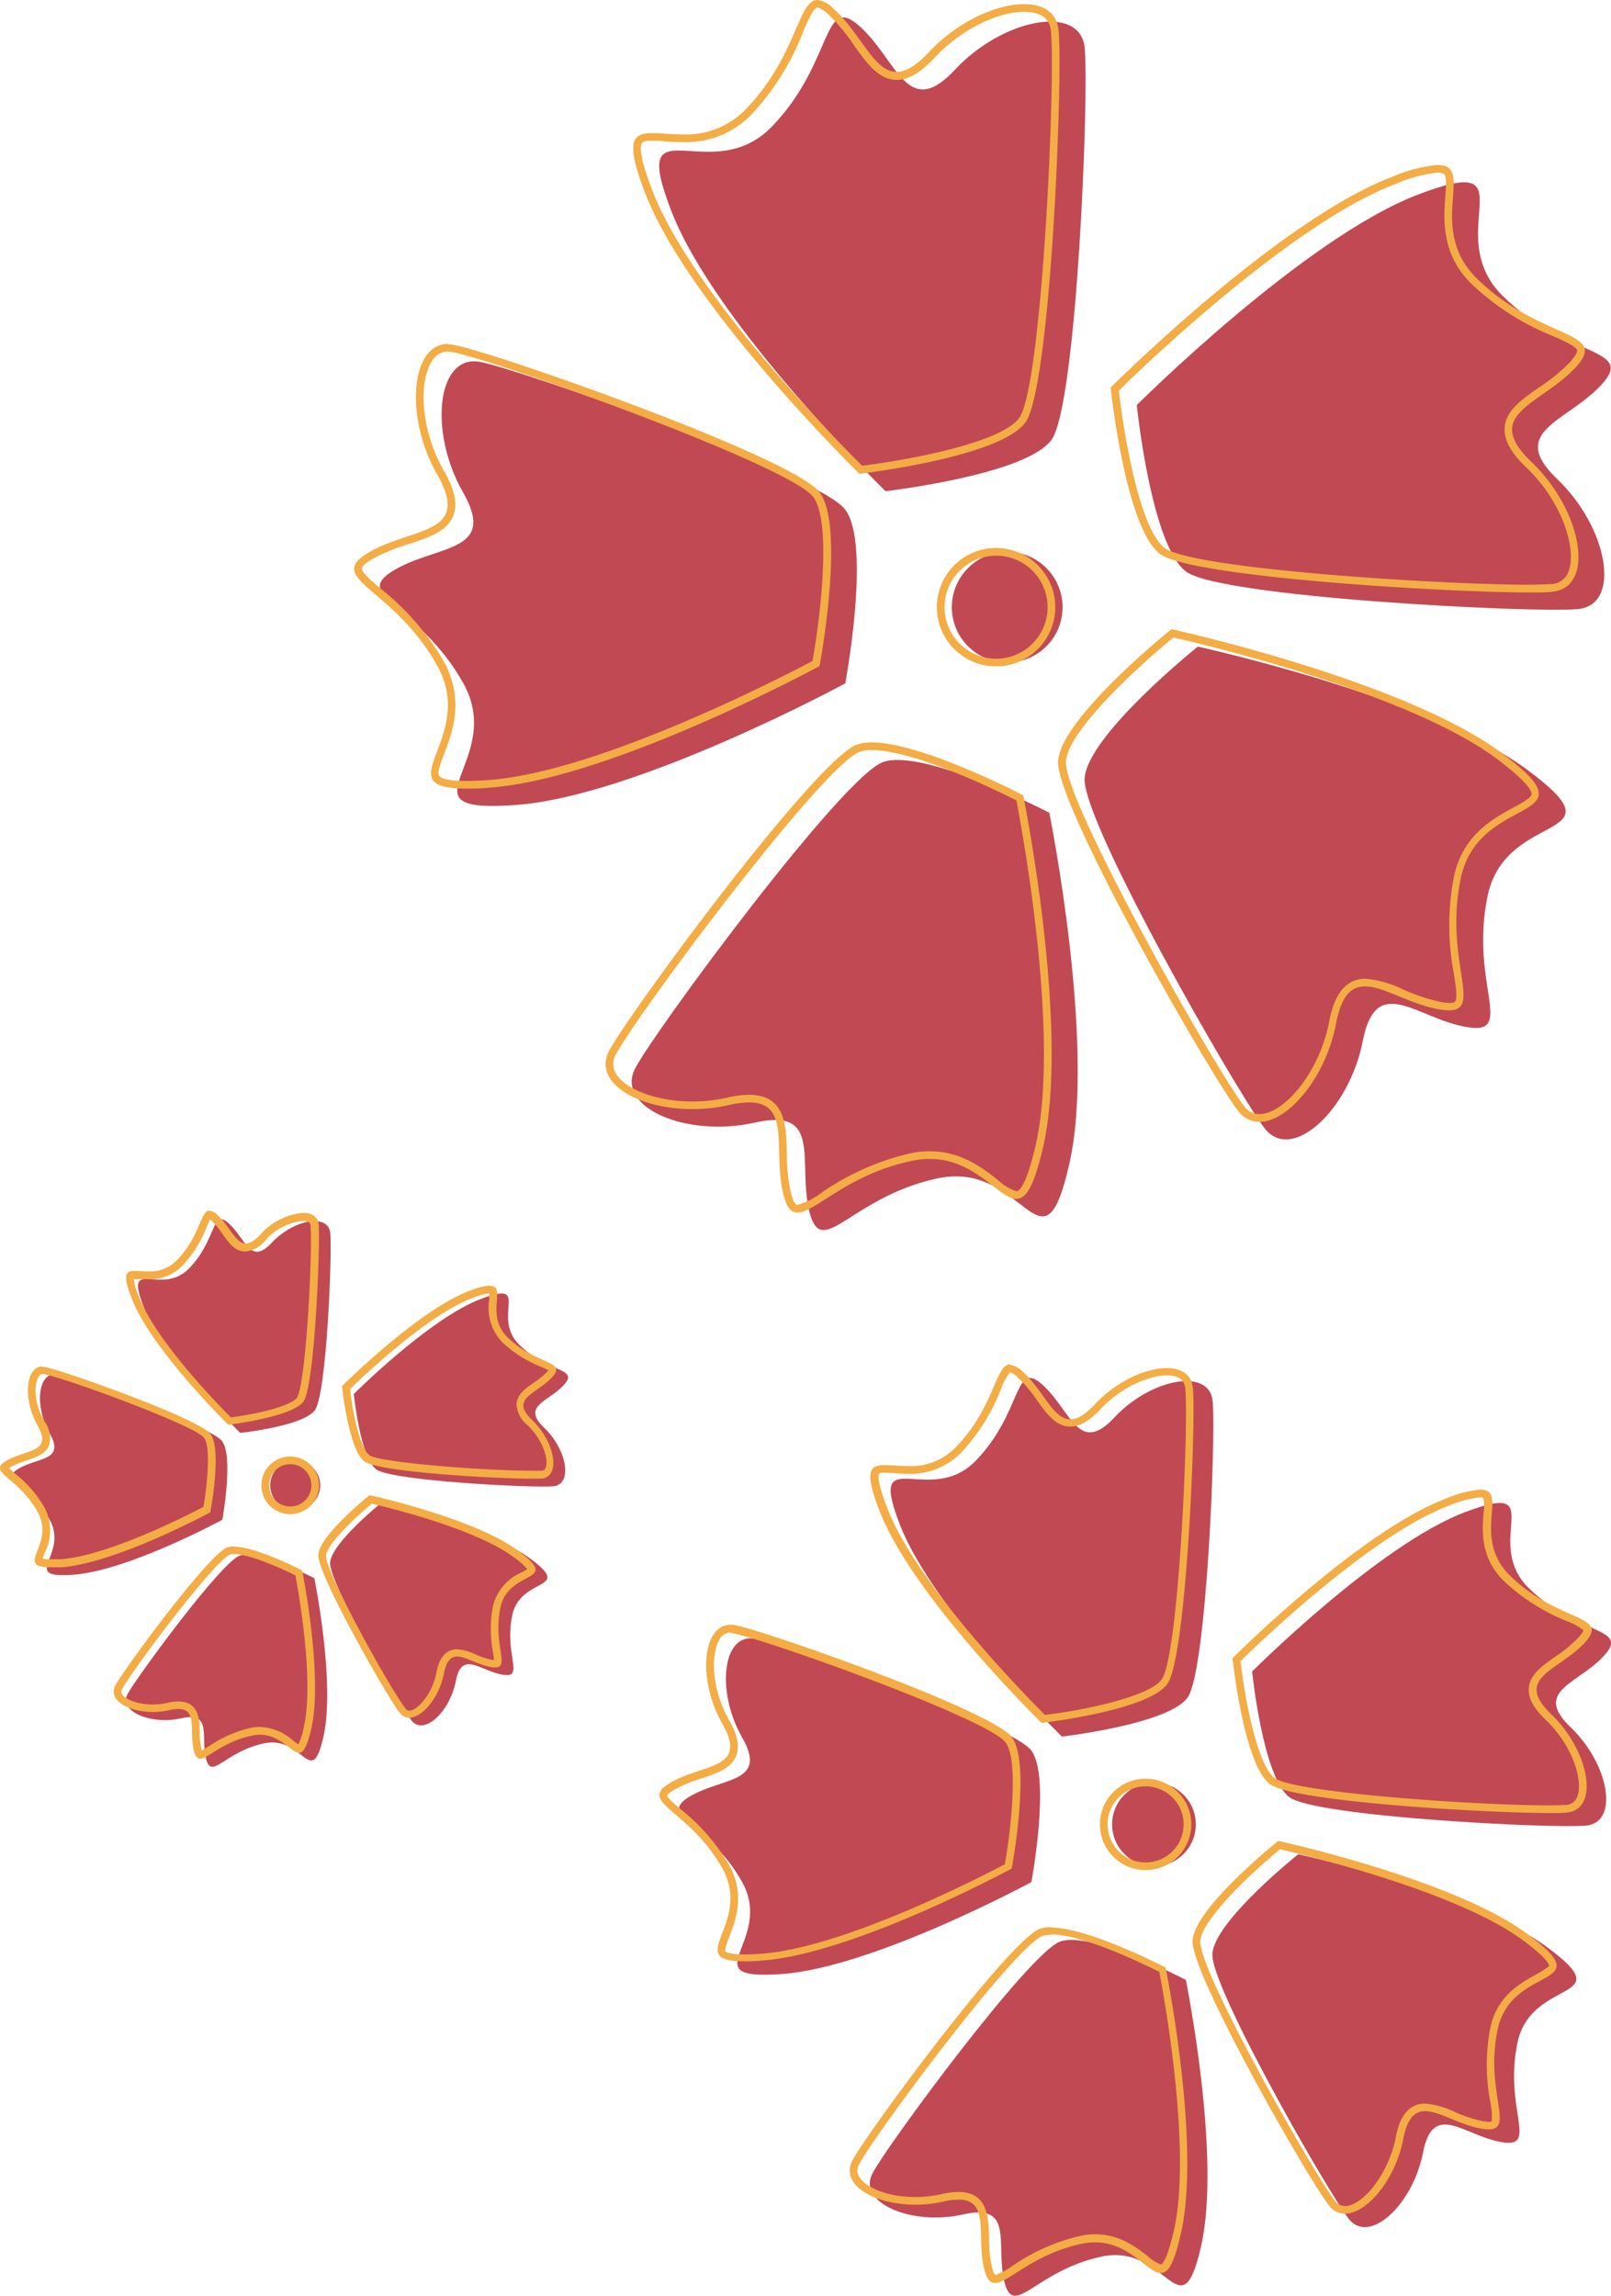 <svg xmlns="http://www.w3.org/2000/svg" viewBox="0 0 210.11 299.42"><defs><style>.cls-1{fill:#c14953;}.cls-2{fill:none;stroke:#f4ac45;stroke-miterlimit:10;}.cls-3{fill:#f4ac45;}</style></defs><title>Asset 4</title><g id="Layer_2" data-name="Layer 2"><g id="Layer_1-2" data-name="Layer 1"><circle class="cls-1" cx="38.5" cy="193.72" r="3.26"/><circle class="cls-2" cx="37.85" cy="193.72" r="3.26"/><path class="cls-1" d="M29,198.21s-12.28,6.66-19.45,7.17-.51-2.56-3.07-7.17-6.65-5.12-4.09-6.65,6.14-1,4.09-4.61-1.53-8.19,1-7.68,20,6.66,21.5,8.71S29,198.21,29,198.21Z"/><path class="cls-1" d="M31.33,186.88s-10-9.76-12.6-16.46,2.3-1.24,5.94-5,2.92-7.87,5.15-5.88,2.79,5.57,5.61,2.55,7.37-3.89,7.64-1.29-.46,21-2,23.11S31.33,186.88,31.33,186.88Z"/><path class="cls-1" d="M46.14,181.81s9.88-9.88,16.6-12.41,1.22,2.3,5,6,7.83,3,5.82,5.21-5.6,2.73-2.61,5.58,3.81,7.41,1.21,7.65-21-.68-23.09-2.2S46.14,181.81,46.14,181.81Z"/><path class="cls-1" d="M49.73,196s13.65,3,19.42,7.27-1.29,2.27-2.35,7.43,1.7,8.23-1.25,7.72-5.32-3.23-6.1.82-4.19,7.2-5.79,5.14S42.88,206.35,43.05,203.8,49.73,196,49.73,196Z"/><path class="cls-1" d="M41,205.83s2.78,13.69,1.18,20.69-2.6-.25-7.75.85-6.84,4.87-7.56,2,.81-6.18-3.21-5.27-8.28-.92-7-3.21,12.19-17.16,14.6-18S41,205.83,41,205.83Z"/><path class="cls-3" d="M5.55,179.21l.18,0c3.13.63,19.66,6.7,20.9,8.32.83,1.11.46,5.76-.1,9-2.2,1.16-12.49,6.39-18.62,6.83-.5,0-.93,0-1.29,0a5,5,0,0,1-1.06-.08c.06-.21.17-.52.27-.77a6.47,6.47,0,0,0,0-5.86,15.77,15.77,0,0,0-3.84-4.44c-.28-.25-.62-.54-.81-.74l.19-.13a10.18,10.18,0,0,1,2.1-.86c1.22-.41,2.49-.84,2.94-2a3.75,3.75,0,0,0-.59-3.09C4.5,183.2,4.38,180.67,5,179.6c.23-.39.44-.39.55-.39m0-1c-2.23,0-2.59,4.32-.64,7.72,2,3.58-1.54,3.07-4.1,4.6s1.54,2.05,4.1,6.66c2.37,4.27-3.18,7.22,1.71,7.22.38,0,.83,0,1.36,0,7.16-.52,19.45-7.17,19.45-7.17S29,189,27.43,187s-18.94-8.19-21.5-8.7a1.69,1.69,0,0,0-.38,0Z"/><path class="cls-3" d="M27.43,159.06l.18.15A10.55,10.55,0,0,1,29.06,161c.79,1.1,1.6,2.23,2.93,2.23a3.72,3.72,0,0,0,2.63-1.48,7.47,7.47,0,0,1,4.87-2.51c1,0,1,.43,1,.64.32,3.16-.59,20.75-1.77,22.42-.82,1.12-5.37,2.14-8.61,2.56-1.75-1.76-9.79-10-12-15.77a8.1,8.1,0,0,1-.66-2.25h.13l.68,0c.32,0,.69,0,1.08,0a5.89,5.89,0,0,0,4.5-1.82,15.68,15.68,0,0,0,3.11-5c.15-.34.33-.75.46-1m-.11-1.12c-1.14,0-1.2,3.29-4.18,6.41a4.9,4.9,0,0,1-3.78,1.51c-.67,0-1.28-.07-1.76-.07-1.19,0-1.63.45-.4,3.61,2.61,6.7,12.6,16.46,12.6,16.46s8.28-1,9.78-3,2.22-20.51,2-23.11c-.11-1.05-.92-1.53-2-1.53a8.48,8.48,0,0,0-5.6,2.83c-.78.83-1.38,1.16-1.9,1.16-1.36,0-2.1-2.27-3.71-3.71a1.63,1.63,0,0,0-1-.53Z"/><path class="cls-3" d="M63.81,168.67a7.83,7.83,0,0,1,0,.81,6.48,6.48,0,0,0,1.72,5.6,15.87,15.87,0,0,0,5,3.17c.34.15.74.33,1,.47l-.15.18a10.58,10.58,0,0,1-1.76,1.43c-1.06.74-2.16,1.51-2.25,2.76a3.74,3.74,0,0,0,1.44,2.79c1.9,1.81,2.77,4.35,2.37,5.5a.55.55,0,0,1-.56.43,11.85,11.85,0,0,1-1.23,0c-6.41,0-19.8-1.06-21.17-2C47,189,46,184.41,45.65,181.16c1.78-1.73,10.15-9.68,15.91-11.85a8.68,8.68,0,0,1,2.25-.64m.08-1a8.68,8.68,0,0,0-2.69.7c-6.72,2.54-16.6,12.42-16.6,12.42s.87,8.29,2.92,9.81c1.84,1.37,16.78,2.25,21.77,2.25.6,0,1,0,1.32,0,2.6-.24,1.78-4.8-1.21-7.65s.6-3.38,2.61-5.58-2.05-1.53-5.82-5.21c-3-3,0-6.7-2.3-6.7Z"/><path class="cls-3" d="M48.45,196.1c2.42.57,13.62,3.31,18.56,7a8.77,8.77,0,0,1,1.76,1.55c-.18.12-.47.28-.7.41a6.46,6.46,0,0,0-3.79,4.47,16,16,0,0,0,0,5.87,10.52,10.52,0,0,1,.14,1.09l-.23,0a10.62,10.62,0,0,1-2.15-.71,6.64,6.64,0,0,0-2.42-.67c-1.4,0-2.31,1-2.69,3-.56,2.89-2.52,5-3.56,5a.55.55,0,0,1-.46-.26c-2-2.52-10.51-17.91-10.4-19.95.1-1.38,3.41-4.66,5.94-6.74M48.2,195s-6.51,5.2-6.68,7.76,9,18.56,10.6,20.62a1.54,1.54,0,0,0,1.25.65c1.71,0,3.92-2.63,4.54-5.8.32-1.66.92-2.18,1.71-2.18,1.13,0,2.67,1.07,4.4,1.36a3,3,0,0,0,.55.06c2,0-.3-3,.69-7.77,1.07-5.16,8.11-3.14,2.35-7.43S48.2,195,48.2,195Z"/><path class="cls-3" d="M30.53,202.69h0c2,0,6.15,1.84,8,2.78.46,2.45,2.46,13.81,1.09,19.81a8.44,8.44,0,0,1-.71,2.23c-.18-.11-.45-.32-.66-.48a6.89,6.89,0,0,0-4.34-1.8,6.25,6.25,0,0,0-1.27.14,15.92,15.92,0,0,0-5.38,2.37c-.32.2-.7.44-.94.57,0-.06,0-.14-.06-.23a10.54,10.54,0,0,1-.22-2.25c0-1.56-.1-3.92-2.77-3.92a6,6,0,0,0-1.42.18,8.85,8.85,0,0,1-1.93.21c-2.08,0-3.62-.71-4-1.37a.54.54,0,0,1,0-.61c1.51-2.81,12.15-16.85,14.05-17.56a1.67,1.67,0,0,1,.54-.07m0-1a2.59,2.59,0,0,0-.88.13c-2.4.87-13.35,15.72-14.59,18-1,1.89,1.67,3.46,4.89,3.46a9.39,9.39,0,0,0,2.15-.24,5.28,5.28,0,0,1,1.2-.15c2.5,0,1.38,2.85,2,5.41.19.78.45,1.07.83,1.07,1,0,3-2.23,6.73-3a5.07,5.07,0,0,1,1.06-.12c2.71,0,4.08,2.36,5.11,2.36.57,0,1-.75,1.58-3.09,1.6-7-1.18-20.7-1.18-20.7s-6-3.11-8.92-3.11Z"/><circle class="cls-1" cx="150.5" cy="237.94" r="5.46"/><circle class="cls-2" cx="149.41" cy="237.94" r="5.46"/><path class="cls-1" d="M134.52,245.46s-20.58,11.15-32.58,12-.86-4.29-5.15-12-11.15-8.57-6.86-11.14,10.29-1.72,6.86-7.72-2.57-13.72,1.72-12.87,33.44,11.15,36,14.58S134.52,245.46,134.52,245.46Z"/><path class="cls-1" d="M138.5,226.49s-16.74-16.37-21.11-27.58,3.84-2.09,9.94-8.47,4.9-13.18,8.62-9.85,4.69,9.32,9.4,4.27,12.35-6.51,12.8-2.17-.76,35.25-3.27,38.72S138.5,226.49,138.5,226.49Z"/><path class="cls-1" d="M163.3,218s16.55-16.56,27.81-20.8,2,3.86,8.35,10,13.14,5,9.76,8.72-9.37,4.58-4.37,9.36,6.38,12.41,2,12.82-35.23-1.15-38.68-3.7S163.3,218,163.3,218Z"/><path class="cls-1" d="M169.32,241.83s22.87,5,32.52,12.17-2.15,3.81-3.94,12.46,2.85,13.77-2.07,12.92-8.92-5.42-10.24,1.37-7,12.08-9.69,8.63-18.06-30.28-17.78-34.56S169.32,241.83,169.32,241.83Z"/><path class="cls-1" d="M154.66,258.22s4.66,22.94,2,34.67-4.35-.43-13,1.42-11.46,8.16-12.66,3.31,1.36-10.34-5.39-8.81-13.87-1.54-11.8-5.4,20.42-28.73,24.45-30.19S154.66,258.22,154.66,258.22Z"/><path class="cls-3" d="M95.3,213a2.37,2.37,0,0,1,.44.05c4.57.91,33.11,11.14,35.41,14.2,1.63,2.17.83,10.69-.1,15.89-3,1.58-21,10.9-31.76,11.67-.84.06-1.58.09-2.2.09-2.19,0-2.47-.38-2.48-.4-.14-.2.29-1.33.52-1.94.83-2.17,2.08-5.44,0-9.25A26,26,0,0,0,88.82,236c-.75-.64-1.78-1.52-1.82-1.82,0,0,.08-.25.87-.72a18.08,18.08,0,0,1,3.64-1.52c2-.66,3.88-1.29,4.52-3,.46-1.2.16-2.66-.94-4.59-2.26-3.95-2.43-8.5-1.29-10.45a1.69,1.69,0,0,1,1.5-1m0-1c-3.73,0-4.34,7.24-1.08,12.93,3.43,6-2.57,5.15-6.86,7.72s2.57,3.43,6.86,11.15c4,7.15-5.32,12.1,2.87,12.1.64,0,1.4,0,2.27-.1,12-.85,32.59-12,32.59-12s2.57-13.72,0-17.15-31.73-13.72-36-14.58a3.57,3.57,0,0,0-.63-.07Z"/><path class="cls-3" d="M131.78,179a2.33,2.33,0,0,1,.93.62,17.85,17.85,0,0,1,2.53,3c1.27,1.77,2.47,3.44,4.36,3.44,1.22,0,2.47-.72,3.91-2.26,2.84-3,6.47-4.42,8.65-4.42,1.49,0,2.31.56,2.42,1.67.48,4.64-.84,34.93-3.08,38-1.6,2.2-10,4-15.22,4.61-2.38-2.38-16.63-16.87-20.53-26.89-1.46-3.74-1.17-4.46-1.1-4.56s.11-.13.84-.13c.34,0,.74,0,1.17.05s1.14.08,1.78.08a9.2,9.2,0,0,0,7-2.85,25.94,25.94,0,0,0,5.09-8.14,8.06,8.06,0,0,1,1.21-2.28m0-1c-1.92,0-2,5.51-7,10.73a8.18,8.18,0,0,1-6.32,2.54c-1.13,0-2.14-.13-3-.13-2,0-2.74.76-.68,6.05,4.38,11.22,21.11,27.58,21.11,27.58s13.87-1.6,16.39-5.07S156,185.33,155.58,181c-.19-1.76-1.55-2.57-3.42-2.57-2.74,0-6.57,1.73-9.38,4.74-1.3,1.39-2.32,1.94-3.18,1.94-2.28,0-3.52-3.8-6.22-6.21a2.69,2.69,0,0,0-1.61-.88Z"/><path class="cls-3" d="M193,195.29h0a.94.94,0,0,1,.44.07,5.39,5.39,0,0,1,.05,2c-.18,2.32-.44,5.81,2.67,8.86a26.1,26.1,0,0,0,8.09,5.17,8.39,8.39,0,0,1,2.26,1.22s0,.27-.63.94a17.67,17.67,0,0,1-3,2.49c-1.73,1.21-3.36,2.35-3.49,4.13-.1,1.29.6,2.6,2.21,4.14,3.41,3.25,4.89,7.75,4.14,9.92a1.64,1.64,0,0,1-1.51,1.18c-.29,0-.9.05-2.12.05-10,0-33.34-1.68-35.87-3.56-2.19-1.62-3.85-10-4.45-15.26,2.41-2.36,17.06-16.45,27.12-20.24a14.36,14.36,0,0,1,4.14-1.12m0-1a14.55,14.55,0,0,0-4.49,1.18c-11.27,4.25-27.81,20.8-27.81,20.8s1.45,13.89,4.89,16.44c3.08,2.29,28.1,3.76,36.47,3.76,1,0,1.75,0,2.21-.06,4.35-.4,3-8-2-12.82s1-5.66,4.38-9.35-3.45-2.55-9.76-8.73c-5.09-5-.08-11.22-3.86-11.22Z"/><path class="cls-3" d="M167,241.2c3.28.75,23.05,5.48,31.67,11.89,3.25,2.41,3.36,3.16,3.36,3.29s-1.1.82-1.67,1.13c-2,1.1-5.12,2.77-6,7a25.88,25.88,0,0,0,0,9.6,8.61,8.61,0,0,1,.19,2.57.9.9,0,0,1-.38.05,4.8,4.8,0,0,1-.76-.08,17.44,17.44,0,0,1-3.74-1.23,10.86,10.86,0,0,0-3.8-1.07c-3,0-3.63,3.36-3.84,4.47-1,4.93-4.41,8.9-6.62,8.9a1.62,1.62,0,0,1-1.31-.7c-2.86-3.68-17.82-30.06-17.56-33.87.18-2.71,6.35-8.65,10.45-12m-.25-1.08s-10.91,8.71-11.2,13,15.08,31.1,17.77,34.55a2.6,2.6,0,0,0,2.1,1.09c2.85,0,6.57-4.4,7.6-9.71.54-2.79,1.53-3.66,2.86-3.66,1.89,0,4.47,1.79,7.37,2.29a5.68,5.68,0,0,0,.93.09c3.37,0-.51-5,1.15-13,1.79-8.64,13.6-5.26,3.94-12.45s-32.52-12.17-32.52-12.17Z"/><path class="cls-3" d="M137.14,252.29h0c4.1,0,12.13,3.91,14.06,4.89.63,3.31,4.28,23.3,1.89,33.78-1,4.34-1.67,4.39-1.67,4.39a5.31,5.31,0,0,1-1.7-1.07c-1.56-1.22-3.7-2.88-6.86-2.88a9.12,9.12,0,0,0-2,.22,25.82,25.82,0,0,0-8.78,3.88,8.34,8.34,0,0,1-2.27,1.21s-.21-.15-.44-1a17.85,17.85,0,0,1-.38-3.92c-.07-2.63-.16-5.91-4-5.91a10.26,10.26,0,0,0-2.22.29,15.31,15.31,0,0,1-3.39.37c-3.77,0-6.53-1.32-7.31-2.62a1.58,1.58,0,0,1,0-1.7c2.21-4.1,20.31-28.42,23.91-29.73a3.48,3.48,0,0,1,1.12-.15m0-1a4.59,4.59,0,0,0-1.46.21c-4,1.46-22.38,26.35-24.45,30.2-1.7,3.16,2.79,5.79,8.19,5.79a16,16,0,0,0,3.61-.4,9.06,9.06,0,0,1,2-.26c4.2,0,2.31,4.79,3.38,9.08.33,1.29.76,1.79,1.4,1.79,1.74,0,4.94-3.75,11.27-5.1a8.16,8.16,0,0,1,1.78-.2c4.54,0,6.84,4,8.56,4,1,0,1.75-1.25,2.64-5.17,2.68-11.73-2-34.67-2-34.67s-10-5.22-15-5.22Z"/><circle class="cls-1" cx="131.36" cy="79.19" r="7.22"/><circle class="cls-2" cx="129.91" cy="79.19" r="7.22"/><path class="cls-1" d="M110.24,89.13s-27.19,14.73-43,15.86-1.13-5.66-6.8-15.86S45.66,77.8,51.33,74.4s13.59-2.26,9.06-10.19-3.4-18.13,2.27-17,44.18,14.73,47.58,19.26S110.24,89.13,110.24,89.13Z"/><path class="cls-1" d="M115.49,64.06S93.38,42.44,87.6,27.63s5.08-2.76,13.14-11.19,6.47-17.42,11.39-13,6.19,12.32,12.42,5.65S140.86.46,141.46,6.2s-1,46.57-4.32,51.16S115.49,64.06,115.49,64.06Z"/><path class="cls-1" d="M148.26,52.83S170.12,31,185,25.35s2.71,5.11,11,13.26,17.35,6.66,12.89,11.54-12.38,6.05-5.78,12.35,8.43,16.41,2.68,16.94-46.55-1.51-51.1-4.89S148.26,52.83,148.26,52.83Z"/><path class="cls-1" d="M156.22,84.33s30.21,6.59,43,16.09-2.84,5-5.21,16.45,3.77,18.2-2.74,17.08-11.78-7.16-13.53,1.81-9.25,16-12.81,11.39-23.86-40-23.47-45.65S156.22,84.33,156.22,84.33Z"/><path class="cls-1" d="M136.85,106s6.15,30.31,2.61,45.81-5.75-.57-17.16,1.87-15.13,10.78-16.73,4.37,1.8-13.66-7.11-11.64-18.33-2-15.59-7.13,27-38,32.3-39.89S136.85,106,136.85,106Z"/><path class="cls-3" d="M58.42,45.86a2.91,2.91,0,0,1,.64.07c6.06,1.21,43.92,14.8,47,18.88,2.49,3.32.85,16.14-.09,21.4-3.5,1.85-27.83,14.49-42.23,15.52-1.12.08-2.11.12-2.93.12-2.79,0-3.41-.46-3.55-.66-.28-.4.2-1.65.66-2.86,1.07-2.81,2.69-7,0-12a33.72,33.72,0,0,0-8.22-9.51c-1.2-1-2.56-2.19-2.52-2.69,0-.07.1-.46,1.31-1.18a23.68,23.68,0,0,1,4.87-2c2.56-.86,5-1.66,5.77-3.73.57-1.49.19-3.33-1.22-5.79-3.07-5.38-3.28-11.41-1.7-14.13a2.53,2.53,0,0,1,2.26-1.46m0-1c-4.93,0-5.73,9.56-1.43,17.08,4.53,7.93-3.4,6.8-9.06,10.2s3.4,4.53,9.06,14.73c5.25,9.45-7,16,3.8,16,.85,0,1.84,0,3-.12,15.86-1.13,43.05-15.86,43.05-15.86s3.4-18.13,0-22.66S64.92,46.08,59.26,45a4.3,4.3,0,0,0-.84-.09Z"/><path class="cls-3" d="M106.6,1c.14,0,.55.09,1.47.9A24.9,24.9,0,0,1,111.44,6c1.63,2.28,3.17,4.42,5.51,4.42,1.52,0,3.09-.91,4.94-2.89C125.15,4,130,1.54,133.55,1.54c2.16,0,3.34.84,3.51,2.5.64,6.14-1.14,46.33-4.13,50.46-2.44,3.37-15.17,5.59-20.48,6.24C109.65,58,90.38,38.45,85.14,25c-1.82-4.66-1.67-6-1.42-6.33s.6-.31,1.37-.31c.46,0,1,0,1.57.07s1.5.1,2.33.1a11.86,11.86,0,0,0,9.08-3.66A33.51,33.51,0,0,0,104.72,4.2c.65-1.5,1.39-3.2,1.88-3.2m0-1c-2.53,0-2.66,7.28-9.26,14.17A10.81,10.81,0,0,1,89,17.53c-1.48,0-2.83-.17-3.9-.17-2.63,0-3.61,1-.89,8C90,40.18,112.09,61.79,112.09,61.79s18.32-2.11,21.65-6.7,4.91-45.41,4.32-51.15c-.24-2.33-2-3.4-4.51-3.4-3.63,0-8.69,2.29-12.4,6.26-1.72,1.84-3.06,2.57-4.2,2.57-3,0-4.65-5-8.22-8.21A3.56,3.56,0,0,0,106.6,0Z"/><path class="cls-3" d="M187.55,22.52h0a1.31,1.31,0,0,1,.81.2c.33.37.24,1.66.14,2.9-.22,3-.56,7.53,3.45,11.44a33.39,33.39,0,0,0,10.59,6.77c1.44.65,3.07,1.37,3.17,1.87,0,.06,0,.46-.91,1.5a24.09,24.09,0,0,1-4.09,3.34c-2.22,1.55-4.31,3-4.47,5.21-.12,1.6.77,3.25,2.82,5.21,4.6,4.39,6.58,10.49,5.55,13.45a2.46,2.46,0,0,1-2.27,1.77c-.56,0-1.54.08-2.82.08-11.94,0-43.94-2.07-47.6-4.78-3.33-2.47-5.41-15.23-6-20.54C148.73,48.17,168.45,29.11,182,24a18.71,18.71,0,0,1,5.59-1.5m0-1a19.42,19.42,0,0,0-6,1.56c-14.87,5.62-36.74,27.49-36.74,27.49s1.92,18.34,6.47,21.72c4.07,3,37.13,5,48.19,5,1.3,0,2.3,0,2.91-.09,5.75-.53,3.93-10.62-2.68-16.93s1.32-7.49,5.78-12.36S201,44.51,192.64,36.35c-6.72-6.58-.1-14.83-5.09-14.83Z"/><path class="cls-3" d="M153.07,83.15c3.85.88,30.54,7.18,42.12,15.8,4,3,4.59,4.19,4.56,4.63s-1.23,1.13-2.37,1.75c-2.65,1.43-6.64,3.59-7.77,9.07a33.66,33.66,0,0,0,0,12.57c.25,1.61.5,3.27.16,3.67a1.1,1.1,0,0,1-.72.16,6.32,6.32,0,0,1-1.05-.1,24.81,24.81,0,0,1-5-1.65,14,14,0,0,0-4.9-1.4c-3.28,0-4.29,3.23-4.76,5.65-1.31,6.77-6,12-9.05,12a2.42,2.42,0,0,1-2-1c-3.79-4.87-23.61-39.88-23.27-45,.29-4.14,9.9-12.78,14-16.15m-.25-1.08S138.41,93.58,138,99.23s19.92,41.1,23.48,45.66a3.42,3.42,0,0,0,2.77,1.43c3.77,0,8.67-5.81,10-12.83.71-3.68,2-4.84,3.77-4.84,2.51,0,5.91,2.37,9.75,3a7.35,7.35,0,0,0,1.22.12c4.45,0-.67-6.6,1.52-17.19,2.37-11.43,18-7,5.21-16.46s-43-16.08-43-16.08Z"/><path class="cls-3" d="M113.71,97.83h0c5.58,0,16.56,5.4,18.85,6.56.75,3.89,5.74,30.84,2.52,44.92-1.25,5.46-2.18,6.05-2.52,6.05a6.49,6.49,0,0,1-2.43-1.48c-2-1.57-4.81-3.73-8.87-3.73a12.1,12.1,0,0,0-2.57.28,33.31,33.31,0,0,0-11.49,5.09,9.79,9.79,0,0,1-3.19,1.63c-.41,0-.72-1-.87-1.61a24,24,0,0,1-.52-5.25c-.09-3.52-.19-7.5-4.92-7.5a13,13,0,0,0-2.86.37,21,21,0,0,1-4.56.5c-4.49,0-8.67-1.52-9.93-3.62a2.41,2.41,0,0,1,0-2.56c2.92-5.44,27-37.69,31.76-39.43a4.78,4.78,0,0,1,1.6-.22m0-1a5.93,5.93,0,0,0-1.94.28C106.45,99,82.2,131.92,79.47,137c-2.25,4.17,3.69,7.65,10.81,7.65a21.28,21.28,0,0,0,4.78-.53,12.45,12.45,0,0,1,2.64-.34c5.55,0,3.06,6.32,4.47,12,.43,1.71,1,2.37,1.84,2.37,2.3,0,6.54-5,14.89-6.74a11.2,11.2,0,0,1,2.36-.26c6,0,9,5.21,11.3,5.21,1.28,0,2.31-1.65,3.5-6.83,3.54-15.5-2.61-45.81-2.61-45.81s-13.2-6.89-19.74-6.89Z"/></g></g></svg>